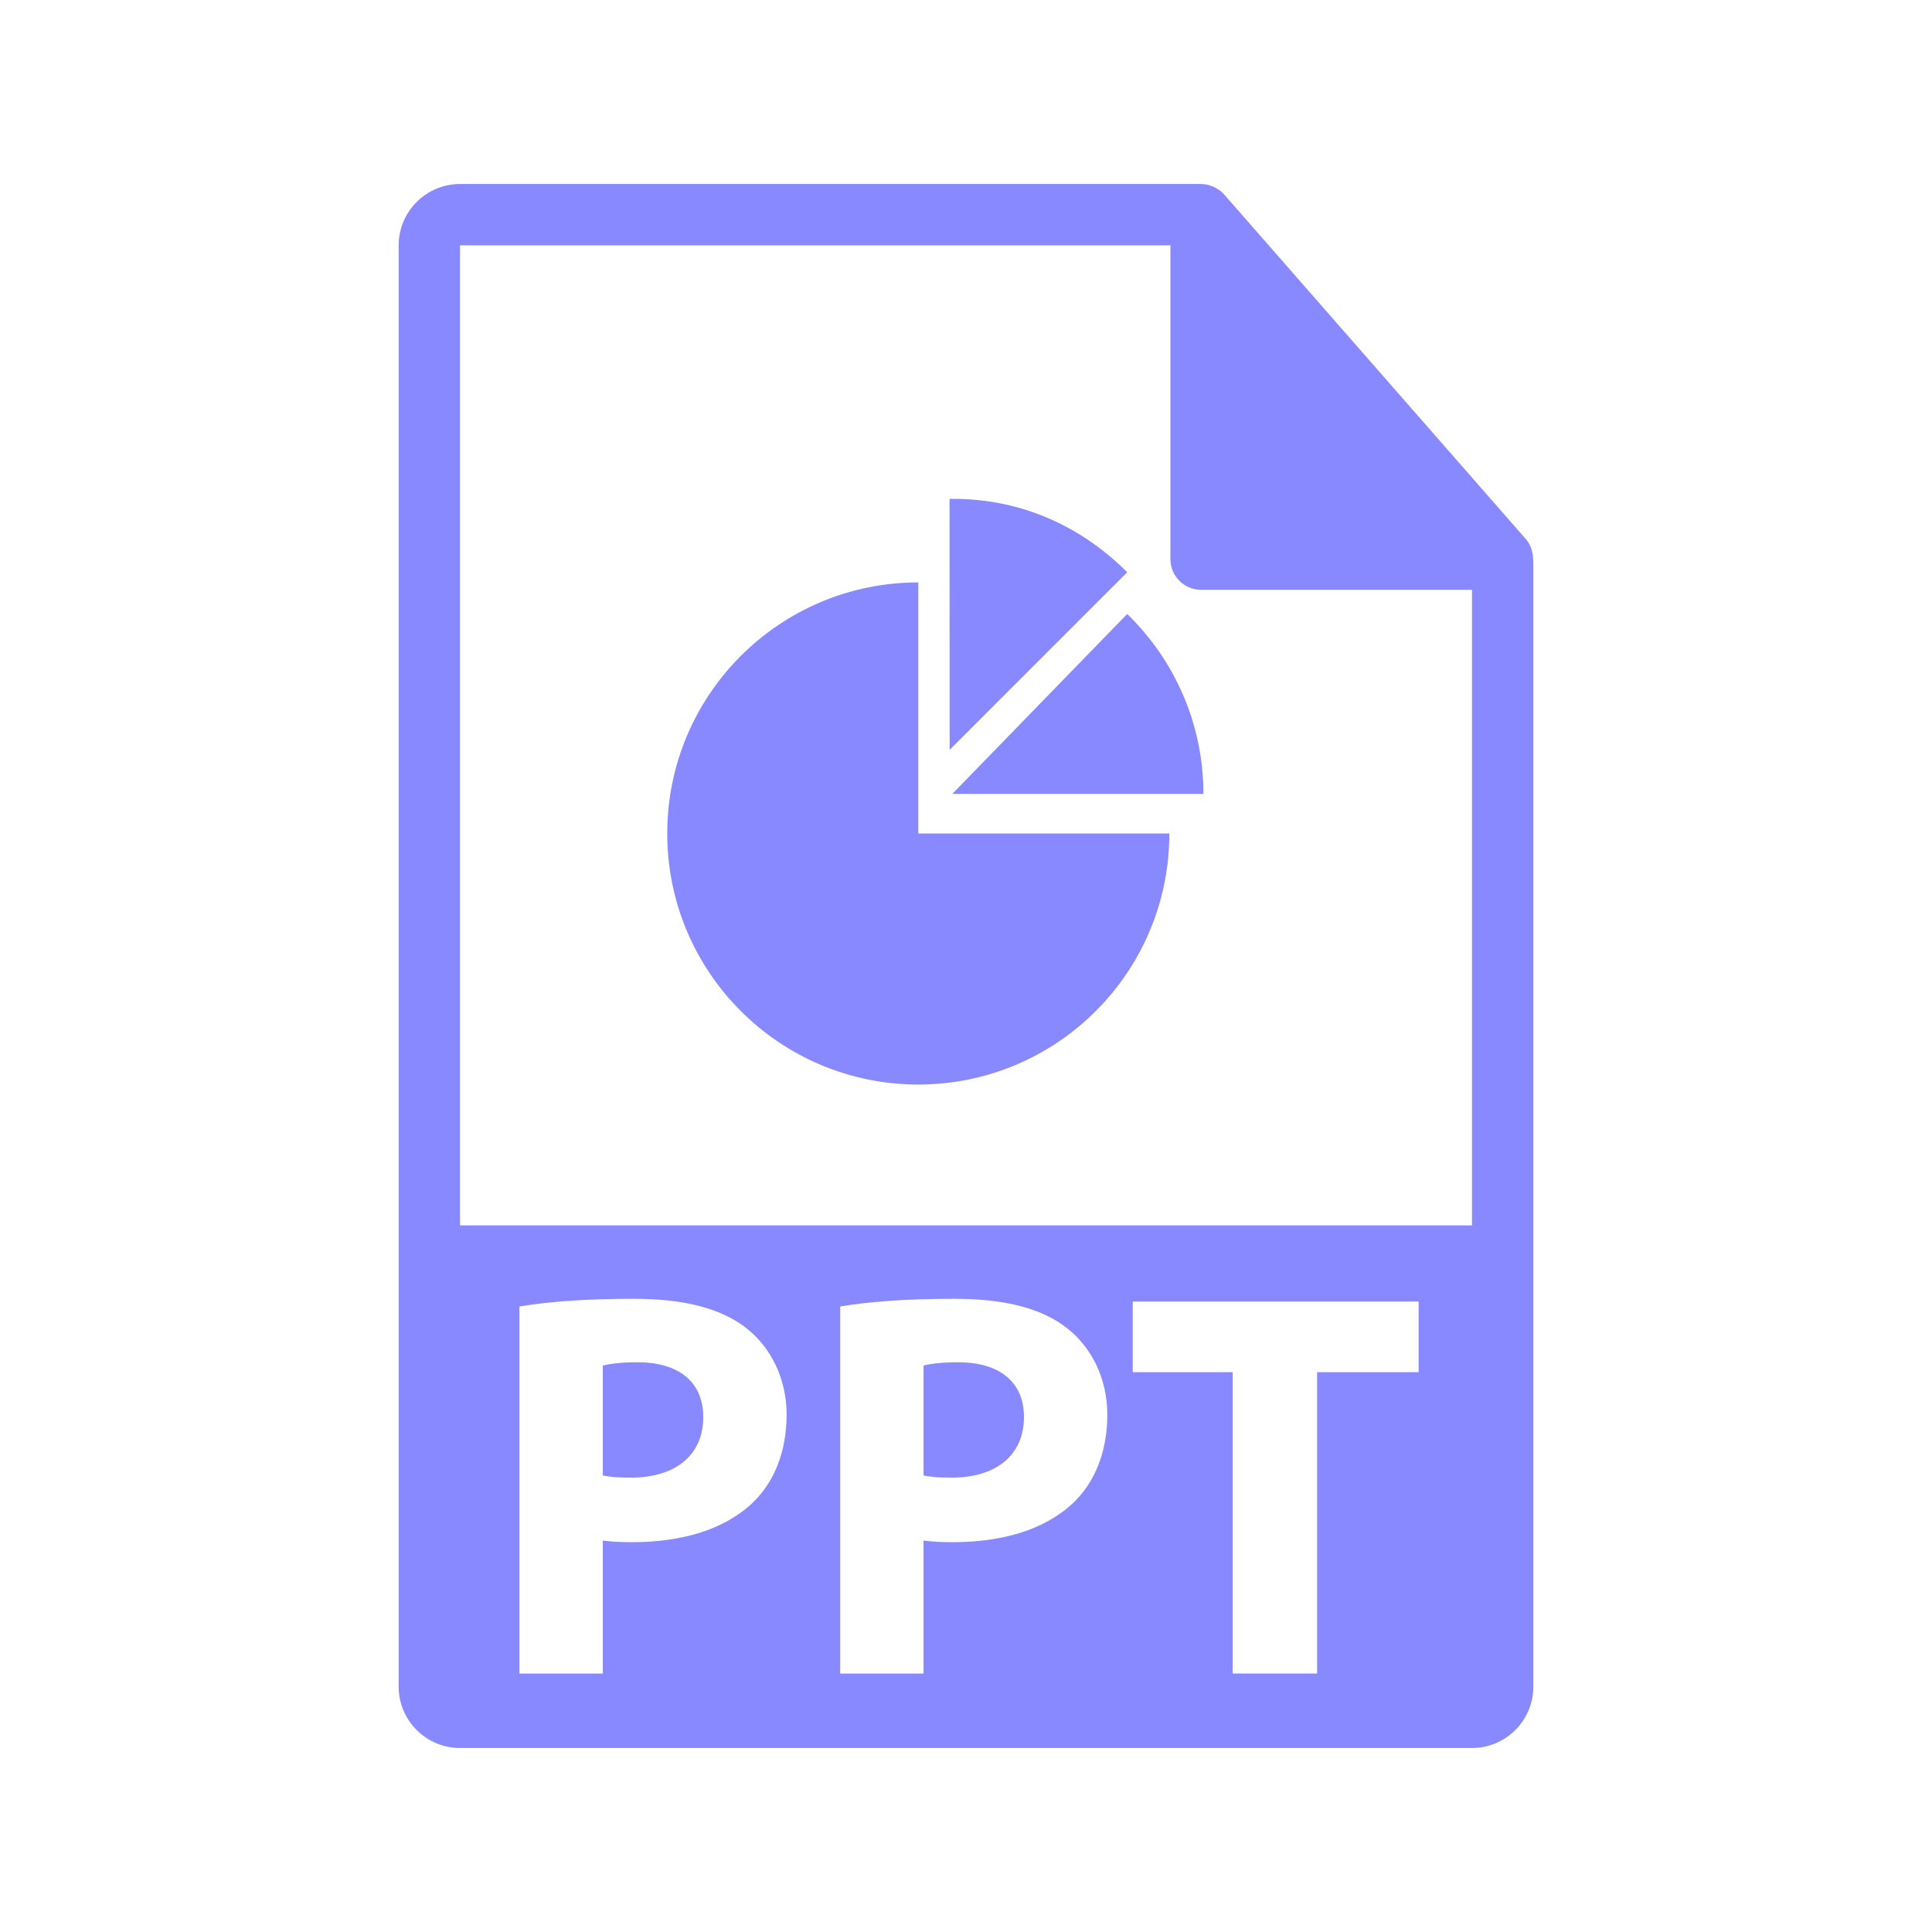 <?xml version="1.0" encoding="utf-8"?>
<!-- Generator: Adobe Illustrator 16.0.0, SVG Export Plug-In . SVG Version: 6.00 Build 0)  -->
<!DOCTYPE svg PUBLIC "-//W3C//DTD SVG 1.1//EN" "http://www.w3.org/Graphics/SVG/1.1/DTD/svg11.dtd">
<svg version="1.1" id="Layer_1" xmlns="http://www.w3.org/2000/svg" xmlns:xlink="http://www.w3.org/1999/xlink" x="0px" y="0px"
	 width="126px" height="126px" viewBox="0 0 126 126" enable-background="new 0 0 126 126" xml:space="preserve">
<g>
	<path fill="#8888ff" d="M62.498,88.844c-1.115,0-1.871,0.107-2.268,0.215v7.164c0.469,0.107,1.045,0.144,1.836,0.144
		c2.916,0,4.715-1.476,4.715-3.96C66.781,90.175,65.234,88.844,62.498,88.844z"/>
	<path fill="#8888ff" d="M41.582,88.844c-1.115,0-1.871,0.107-2.268,0.215v7.164c0.469,0.107,1.045,0.144,1.836,0.144
		c2.916,0,4.715-1.476,4.715-3.96C45.865,90.175,44.318,88.844,41.582,88.844z"/>
	<path fill="#8888ff" d="M99.98,36.443c-0.006-0.468-0.156-0.93-0.477-1.295L79.838,12.684c-0.006-0.006-0.012-0.008-0.016-0.014
		c-0.117-0.131-0.254-0.239-0.398-0.334c-0.043-0.028-0.086-0.053-0.131-0.078c-0.125-0.068-0.256-0.124-0.395-0.165
		c-0.037-0.011-0.07-0.026-0.107-0.036C78.643,12.021,78.488,12,78.332,12H30c-2.205,0-4,1.795-4,4v94c0,2.206,1.795,4,4,4h66
		c2.205,0,4-1.794,4-4V36.667C100,36.592,99.988,36.518,99.98,36.443z M49.07,98.021c-1.873,1.764-4.645,2.557-7.885,2.557
		c-0.719,0-1.367-0.037-1.871-0.108v8.675h-5.436V85.207c1.691-0.287,4.068-0.504,7.416-0.504c3.383,0,5.795,0.648,7.414,1.944
		c1.549,1.224,2.592,3.239,2.592,5.615S50.51,96.654,49.07,98.021z M69.986,98.021c-1.873,1.764-4.645,2.557-7.885,2.557
		c-0.719,0-1.367-0.037-1.871-0.108v8.675h-5.436V85.207c1.691-0.287,4.068-0.504,7.416-0.504c3.383,0,5.795,0.648,7.414,1.944
		c1.549,1.224,2.592,3.239,2.592,5.615S71.426,96.654,69.986,98.021z M92.521,89.491h-6.623v19.653h-5.508V89.491h-6.516v-4.607
		h18.646V89.491z M30,79.917V16h46.332v20.466c0,1.104,0.896,2,2,2H96v41.451H30z"/>
	<path fill="#8888ff" d="M59.889,37.984c-9.044,0-16.373,7.331-16.373,16.374c0,9.042,7.329,16.372,16.373,16.372
		c9.042,0,16.373-7.33,16.373-16.372H59.889V37.984z"/>
	<path fill="#8888ff" d="M62.11,51.774v0.005h16.374c0-4.606-1.91-8.761-4.971-11.736L62.11,51.774z"/>
	<path fill="#8888ff" d="M61.938,48.897L73.514,37.32c-3.256-3.257-7.319-4.846-11.588-4.785l0.008,16.358L61.938,48.897z"/>
</g>
</svg>
